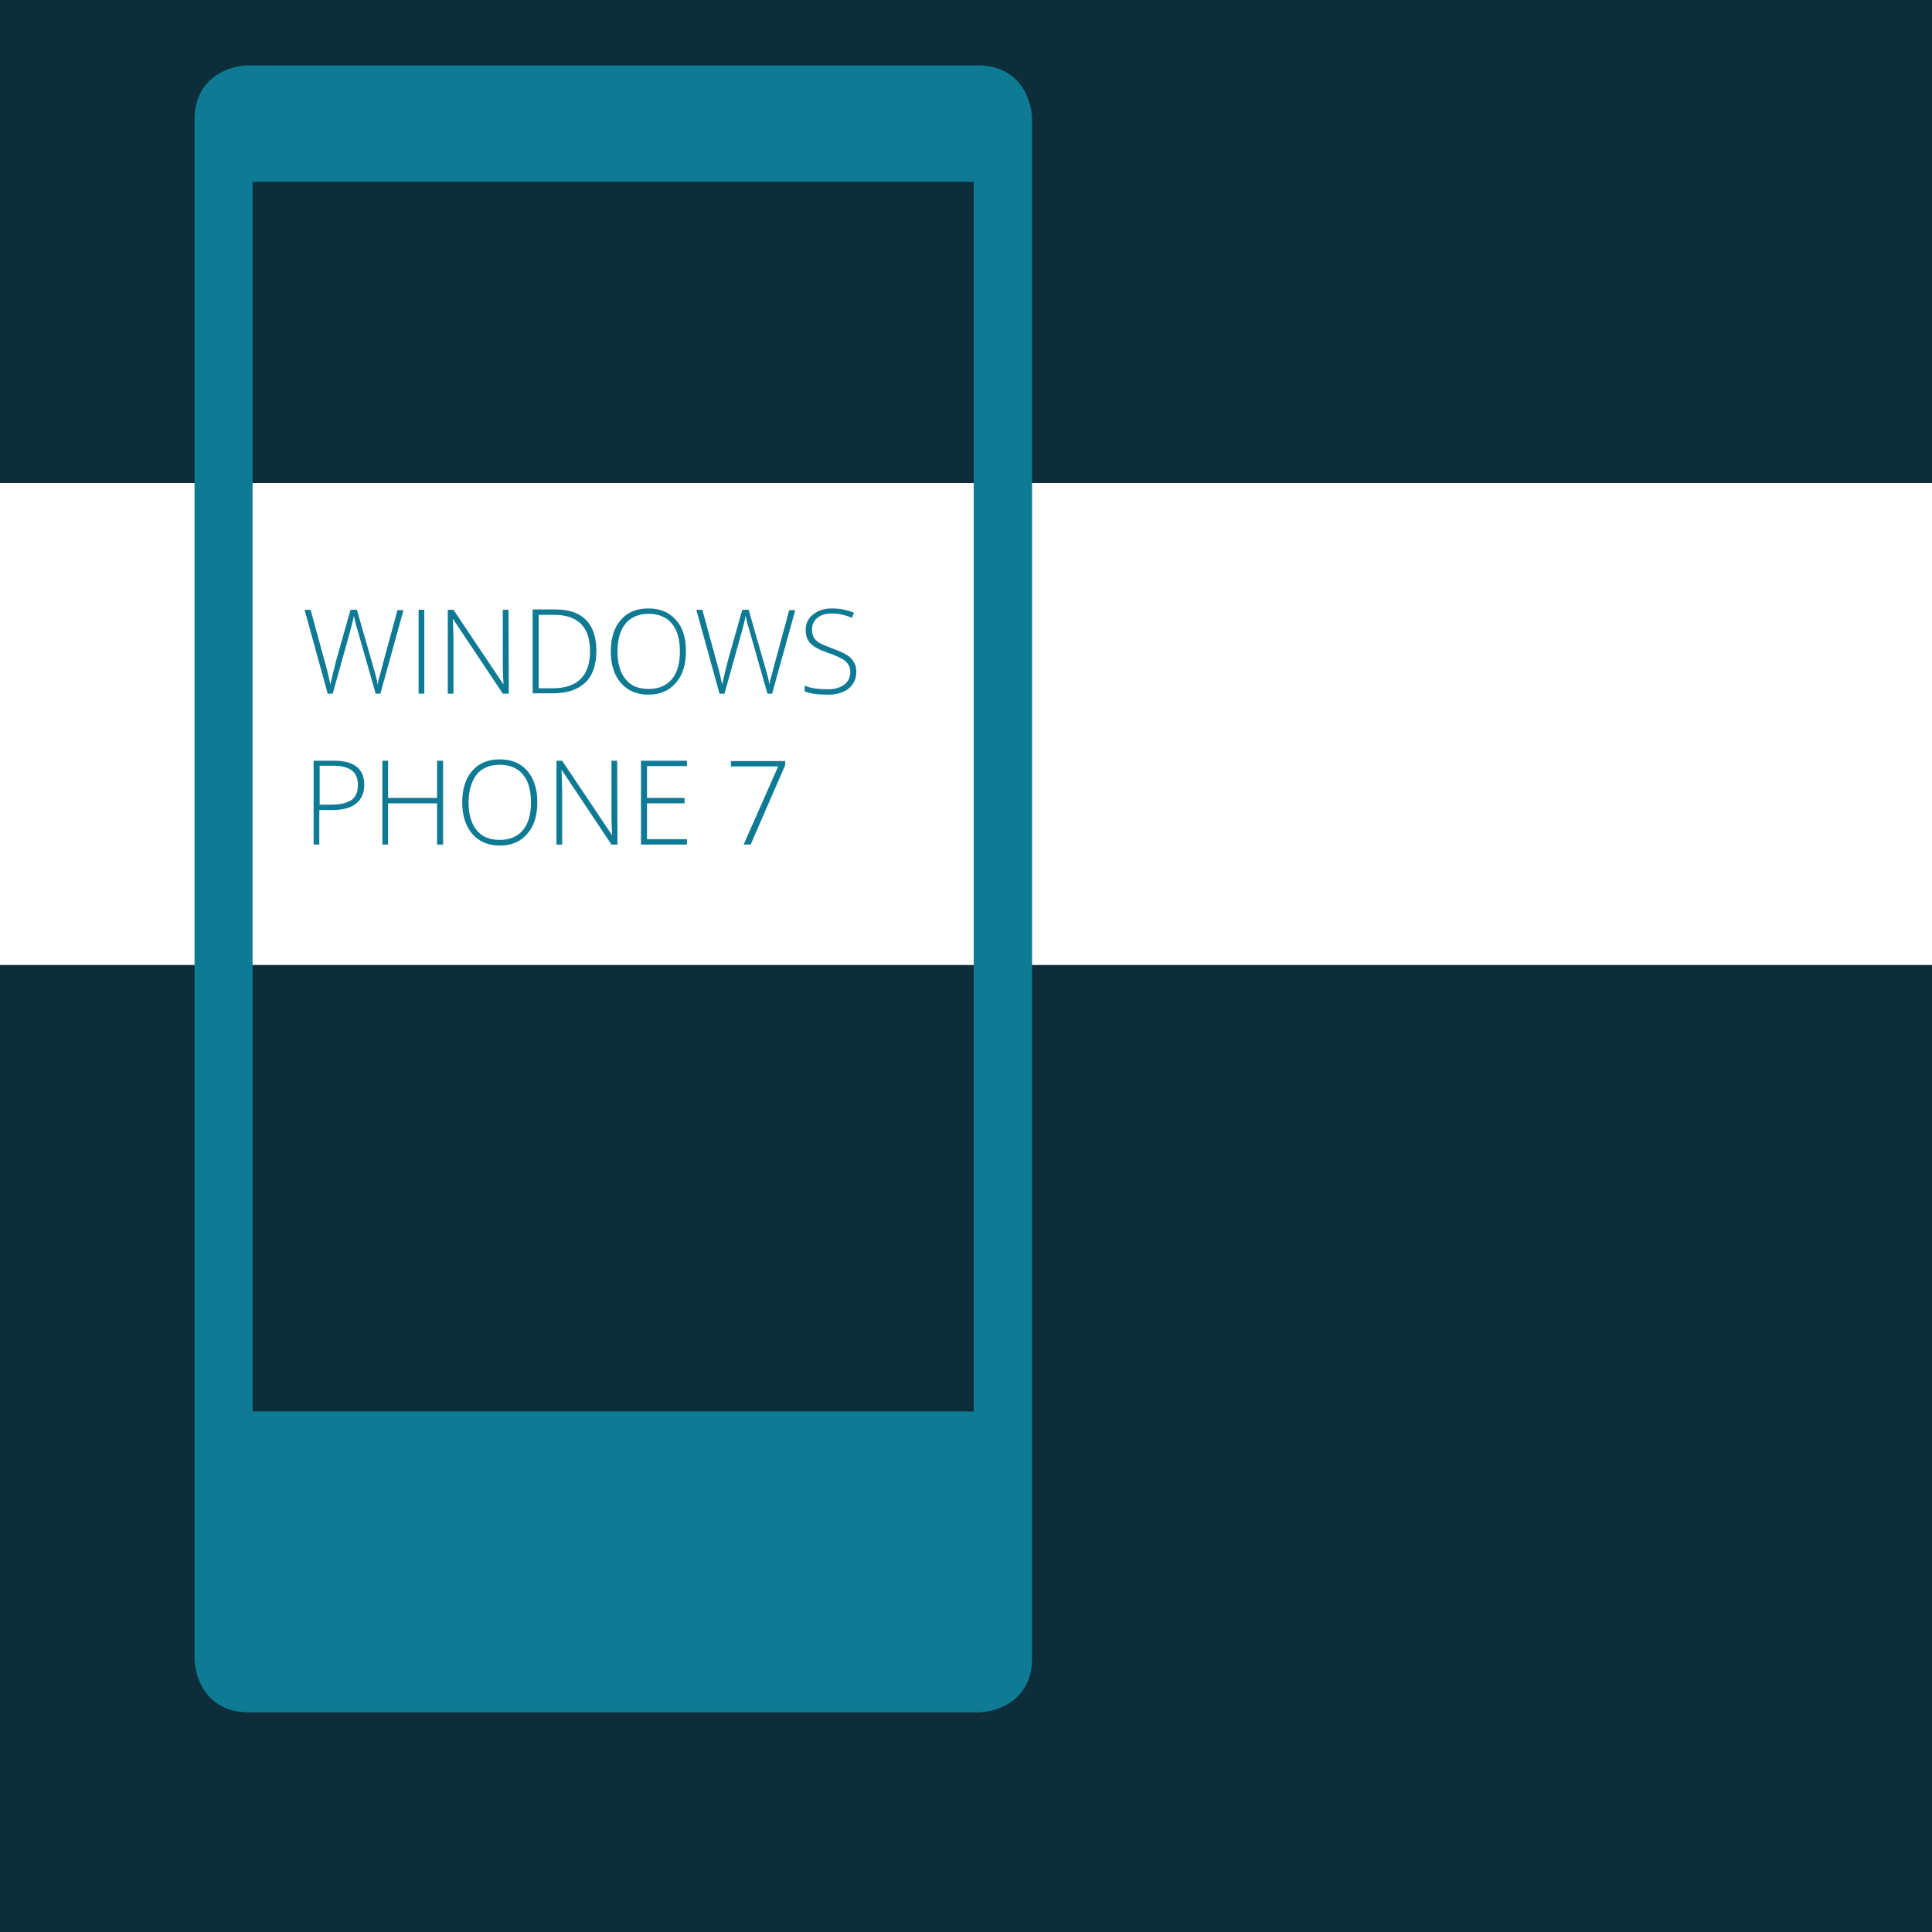 <?xml version="1.0" encoding="utf-8"?>
<!-- Generator: Adobe Illustrator 18.1.0, SVG Export Plug-In . SVG Version: 6.00 Build 0)  -->
<!DOCTYPE svg PUBLIC "-//W3C//DTD SVG 1.1//EN" "http://www.w3.org/Graphics/SVG/1.1/DTD/svg11.dtd">
<svg version="1.1" id="Warstwa_1" xmlns="http://www.w3.org/2000/svg" xmlns:xlink="http://www.w3.org/1999/xlink" x="0px" y="0px"
	 width="576px" height="576px" viewBox="-95 97 576 576" enable-background="new -95 97 576 576" xml:space="preserve">
<rect x="-95" y="97" fill="#0D2D3A" width="576" height="576"/>
<rect x="-95" y="241" fill="#FFFFFF" width="576" height="143.7"/>
<path fill="#0F7A94" d="M18.4,303.8H17l-5.5-19.3c-0.5-1.6-0.8-2.9-1-3.9c-0.2,1-0.4,2.1-0.8,3.4c-0.3,1.3-2.2,7.9-5.5,19.8H2.7
	l-6.9-25h1.8L2,294.9c0.2,0.6,0.3,1.3,0.5,1.8c0.1,0.6,0.3,1.1,0.4,1.6s0.2,1,0.3,1.4c0.1,0.5,0.2,0.9,0.3,1.4
	c0.3-1.5,0.9-3.9,1.7-7.1l4.3-15.2h1.9l5,17.4c0.6,2,1,3.6,1.2,4.9c0.1-0.8,0.3-1.7,0.6-2.6c0.2-0.9,2-7.5,5.3-19.6h1.8L18.4,303.8z
	"/>
<path fill="#0F7A94" d="M29.8,303.8v-25h1.7v25H29.8z"/>
<path fill="#0F7A94" d="M56.7,303.8h-1.8l-14.8-22.2H40c0.1,2.6,0.2,4.6,0.2,6v16.2h-1.7v-25h1.7L55,300.9h0.1
	c-0.1-2.1-0.2-4-0.2-5.8v-16.3h1.7L56.7,303.8L56.7,303.8z"/>
<path fill="#0F7A94" d="M82.8,291c0,4.2-1.1,7.4-3.3,9.5c-2.2,2.1-5.4,3.2-9.7,3.2h-6v-25h6.8c4,0,7,1,9.1,3.1
	C81.8,284,82.8,287,82.8,291z M80.9,291.1c0-3.6-0.9-6.3-2.7-8.1c-1.8-1.8-4.5-2.7-8-2.7h-4.6v21.9h4.1
	C77.2,302.2,80.9,298.5,80.9,291.1z"/>
<path fill="#0F7A94" d="M109.5,291.2c0,4-1,7.1-3,9.4s-4.7,3.5-8.2,3.5s-6.2-1.2-8.2-3.5s-3-5.5-3-9.4c0-4,1-7.1,3-9.4
	s4.7-3.4,8.2-3.4s6.2,1.1,8.2,3.4C108.6,284.1,109.5,287.2,109.5,291.2z M89.1,291.2c0,3.6,0.8,6.3,2.4,8.3s3.9,2.9,6.9,2.9
	s5.3-1,6.9-2.9s2.4-4.7,2.4-8.3c0-3.6-0.8-6.4-2.4-8.3s-3.9-2.9-6.9-2.9s-5.3,1-6.9,2.9C89.9,284.9,89.1,287.7,89.1,291.2z"/>
<path fill="#0F7A94" d="M135.2,303.8h-1.4l-5.5-19.3c-0.5-1.6-0.8-2.9-1-3.9c-0.2,1-0.4,2.1-0.8,3.4c-0.3,1.3-2.2,7.9-5.5,19.8h-1.5
	l-6.9-25h1.8l4.4,16.1c0.2,0.6,0.3,1.3,0.5,1.8c0.1,0.6,0.3,1.1,0.4,1.6c0.1,0.5,0.2,1,0.3,1.4c0.1,0.5,0.2,0.9,0.3,1.4
	c0.3-1.5,0.9-3.9,1.7-7.1l4.3-15.2h1.9l5,17.4c0.6,2,1,3.6,1.2,4.9c0.1-0.8,0.3-1.7,0.6-2.6c0.2-0.9,2-7.5,5.3-19.6h1.8L135.2,303.8
	z"/>
<path fill="#0F7A94" d="M160.3,297.3c0,2.1-0.8,3.7-2.3,5c-1.5,1.2-3.6,1.8-6.1,1.8c-3.1,0-5.4-0.3-7-1v-1.7
	c1.8,0.8,4.1,1.1,6.9,1.1c2.1,0,3.7-0.5,4.9-1.4s1.8-2.2,1.8-3.7c0-0.9-0.2-1.7-0.6-2.3c-0.4-0.6-1-1.2-1.9-1.7s-2.2-1.1-4-1.7
	c-2.6-0.9-4.3-1.8-5.3-2.8s-1.5-2.4-1.5-4.1c0-1.9,0.7-3.4,2.2-4.6s3.3-1.8,5.6-1.8s4.6,0.4,6.6,1.3l-0.6,1.5
	c-2.1-0.9-4.1-1.3-5.9-1.3c-1.8,0-3.3,0.4-4.4,1.3s-1.6,2-1.6,3.5c0,0.9,0.2,1.7,0.5,2.3c0.3,0.6,0.9,1.1,1.6,1.6
	c0.8,0.5,2.1,1,3.9,1.7c1.9,0.7,3.4,1.3,4.4,2c1,0.6,1.7,1.3,2.1,2.2C160.1,295.2,160.3,296.2,160.3,297.3z"/>
<path fill="#0F7A94" d="M13.6,331c0,2.4-0.8,4.3-2.5,5.6c-1.6,1.3-4,1.9-7,1.9H0.2v10.3h-1.7v-25h6.1
	C10.6,323.8,13.6,326.2,13.6,331z M0.3,336.9h3.4c2.8,0,4.8-0.5,6.1-1.4c1.3-0.9,1.9-2.4,1.9-4.5c0-1.9-0.6-3.4-1.8-4.3
	c-1.2-0.9-3-1.4-5.5-1.4H0.3V336.9z"/>
<path fill="#0F7A94" d="M37.1,348.8h-1.8v-12.3H20.7v12.3H19v-25h1.7v11.1h14.6v-11.1h1.8V348.8z"/>
<path fill="#0F7A94" d="M65.2,336.2c0,4-1,7.1-3,9.4s-4.7,3.5-8.2,3.5s-6.2-1.2-8.2-3.5s-3-5.5-3-9.4c0-4,1-7.1,3-9.4
	s4.7-3.4,8.2-3.4s6.2,1.1,8.2,3.4S65.2,332.3,65.2,336.2z M44.7,336.2c0,3.6,0.8,6.3,2.4,8.3s3.9,2.9,6.9,2.9s5.3-1,6.9-2.9
	s2.4-4.7,2.4-8.3c0-3.6-0.8-6.4-2.4-8.3S57,325,54,325s-5.3,1-6.9,2.9C45.6,329.9,44.7,332.7,44.7,336.2z"/>
<path fill="#0F7A94" d="M89.1,348.8h-1.8l-14.8-22.2h-0.1c0.1,2.6,0.2,4.6,0.2,6v16.2h-1.7v-25h1.7l14.8,22.1h0.1
	c-0.1-2.1-0.2-4-0.2-5.8v-16.3H89L89.1,348.8L89.1,348.8z"/>
<path fill="#0F7A94" d="M109.8,348.8H96.1v-25h13.7v1.6H97.9v9.5h11.2v1.6H97.9v10.7h11.9V348.8z"/>
<path fill="#0F7A94" d="M126.7,348.8l10.3-23.3h-14.1v-1.6h16.2v1.2l-10.3,23.7L126.7,348.8L126.7,348.8z"/>
<path fill="none" stroke="#0F7A94" stroke-width="10" stroke-linecap="round" stroke-linejoin="round" stroke-miterlimit="10" d="
	M-21,121.5c0,0-11,0-11,11v459c0,0,0,11,11,11h217.7c0,0,11,0,11-11v-459c0,0,0-11-11-11H-21z"/>
<path fill="#0F7A94" d="M195.3,517.8h-215V151.2h215L195.3,517.8L195.3,517.8z M206.9,123.9H-31.2v476.2h238.1V123.9z"/>
</svg>
